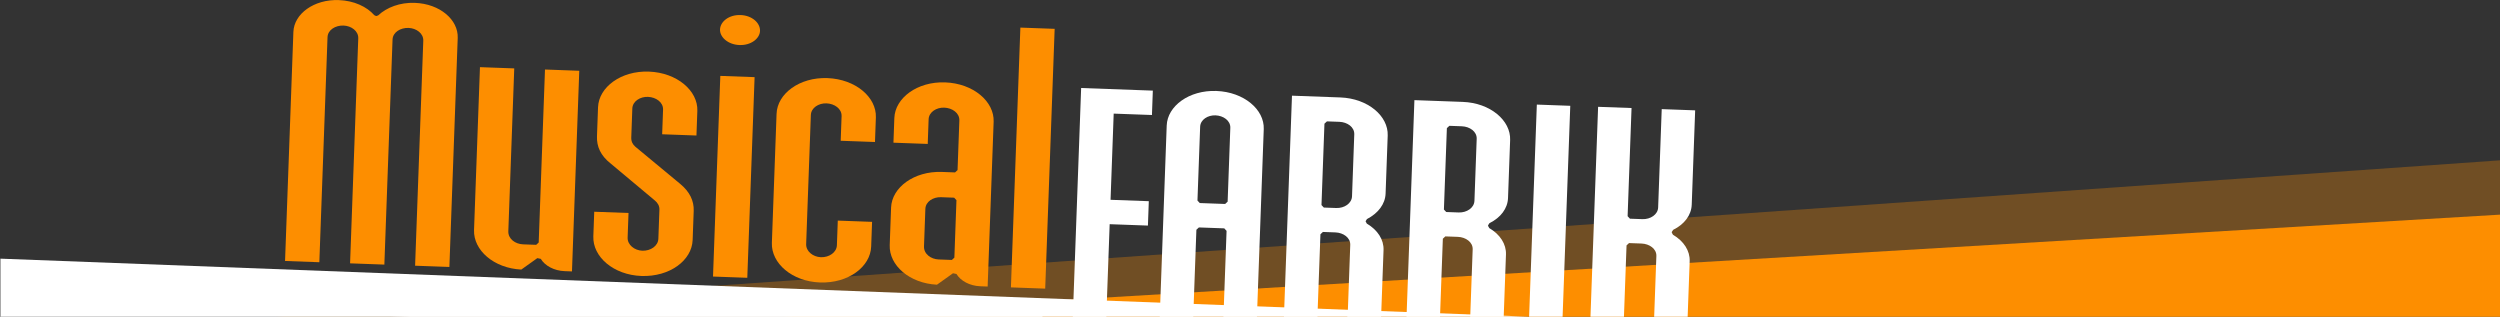 <svg clip-rule="evenodd" fill-rule="evenodd" stroke-linejoin="round" stroke-miterlimit="2" viewBox="0 0 1910 242" xmlns="http://www.w3.org/2000/svg"><rect x="0" y="0" width="1910" height="242" fill="#333333" stroke="none"/><path d="m104.41 243.069 104.409 457.311h-208.819z" fill="#fd8e00" fill-opacity=".3" transform="matrix(0 1.289 4.187 0 -1012.832 121.801)"/><path d="m104.41 243.069 104.409 457.311h-208.819z" fill="#fd8e00" transform="matrix(0 1.09 4.187 0 -1012.832 163.418)"/><g transform="matrix(1.787 .065 -.065 1.787 11.285 -141.978)"><g fill="#fd8e00"><path d="m432.673 75.508h14.658v111.07h-14.658z" fill-rule="nonzero"/><path d="m401.4 175.779h5.635l1.029-1.029v-24.562l-1.029-1.03h-5.635c-3.307 0-6.477 2.103-6.477 5.22v16.037c0 3.241 3.145 5.364 6.477 5.364m7.813 5.923-1.491-.256-6.669 5.13c-11.734-.143-20.788-7.508-20.788-16.161v-16.037c0-8.589 9.227-16.019 21.135-16.019h5.635l1.029-1.03v-21.24c0-3.133-3.195-5.22-6.664-5.22-3.307 0-6.477 2.105-6.477 5.22v10.529h-14.658v-10.529c0-8.587 9.227-16.019 21.135-16.019 12.102 0 21.322 7.436 21.322 16.019v70.49h-3.103c-4.613 0-8.569-2.051-10.406-4.877"/><path d="m357.715 160.753h14.658v10.528c0 8.734-9.226 16.165-21.323 16.165-11.901 0-21.134-7.426-21.134-16.165v-55.192c0-8.587 9.227-16.019 21.134-16.019 12.103 0 21.323 7.436 21.323 16.019v10.53h-14.658v-10.53c0-3.133-3.195-5.219-6.665-5.219-3.306 0-6.476 2.105-6.476 5.219v55.192c0 3.078 3.121 5.366 6.476 5.366 3.519 0 6.665-2.269 6.665-5.366z"/><path d="m305.308 100.793h14.657v85.786h-14.657z"/><path d="m313.013 87.32c-4.958 0-8.55-3.097-8.55-6.339 0-3.398 3.606-6.484 8.55-6.484s8.549 3.086 8.549 6.484c0 3.242-3.591 6.339-8.549 6.339"/><path d="m296.044 158.857v12.425c0 8.733-9.227 16.165-21.323 16.165-11.901 0-21.135-7.427-21.135-16.165v-10.529h14.659v10.529c0 3.078 3.121 5.365 6.476 5.365 3.518 0 6.665-2.269 6.665-5.365v-12.425c0-1.549-.775-2.837-2.092-3.85l-19.543-15.175c-4.272-3.151-6.165-6.91-6.165-11.316v-12.426c0-8.587 9.227-16.019 21.135-16.019 12.102 0 21.323 7.436 21.323 16.019v10.529h-14.658v-10.529c0-3.133-3.196-5.22-6.665-5.22-3.307 0-6.476 2.105-6.476 5.22v12.426c0 1.641.729 2.946 1.903 3.85l19.723 15.17c4.12 3.17 6.173 6.934 6.173 11.321"/><path d="m245.008 100.793v85.786h-3.103c-4.613 0-8.569-2.05-10.406-4.876l-1.491-.256-6.669 5.13c-11.734-.143-20.788-7.509-20.788-16.161v-69.623h14.658v69.623c0 3.24 3.146 5.364 6.477 5.364h5.634l1.03-1.029v-73.958z"/><path d="m192.6 186.578h-14.658v-96.206c0-3.116-3.17-5.22-6.476-5.22-3.47 0-6.665 2.086-6.665 5.22v96.206h-14.658v-96.206c0-3.116-3.17-5.22-6.477-5.22-3.469 0-6.664 2.086-6.664 5.22v96.206h-14.658v-97.94c0-7.716 8.28-14.286 18.881-14.286 6.525 0 12.062 2.372 15.407 5.893l.746.32h.188l.728-.301c3.546-3.546 9.098-5.912 15.426-5.912 10.78 0 18.88 6.565 18.88 14.286z"/></g><path d="m722.07 208.421h-14.295v-45.263c0-3.072-3.15-5.096-6.543-5.096h-5.329l-1.029 1.029v49.33h-14.296v-108.058h14.296v46.244l1.029 1.029h5.329c3.442 0 6.543-2.202 6.543-5.238v-42.035h14.295v40.352c0 4.434-2.819 8.479-7.543 11.017l-.543.907v.279l.543.908c4.724 2.537 7.543 6.582 7.543 11.016z" fill="#fff"/><path d="m654.381 100.363h14.296v108.058h-14.296z" fill="#fff"/><path d="m622.695 110.788h-5.329l-1.03 1.03v34.788l1.03 1.03h5.329c3.441 0 6.542-2.202 6.542-5.238v-26.512c0-3.073-3.149-5.098-6.542-5.098m20.838 97.633h-14.296v-45.263c0-3.072-3.149-5.097-6.542-5.097h-5.329l-1.03 1.03v49.33h-14.295v-108.058h20.654c11.842 0 20.838 7.219 20.838 15.523v24.829c0 4.433-2.82 8.479-7.543 11.016l-.543.908v.279l.543.908c4.723 2.537 7.543 6.582 7.543 11.016z" fill="#fff"/><path d="m576.897 192.757v-29.599c0-3.072-3.15-5.096-6.543-5.096h-5.328l-1.029 1.029v37.874l1.029 1.03h5.328c3.418 0 6.543-2.044 6.543-5.238m0-50.359v-26.512c0-3.073-3.15-5.098-6.543-5.098h-5.328l-1.029 1.03v34.789l1.029 1.029h5.328c3.441 0 6.543-2.202 6.543-5.238m-6.543 66.023h-20.654v-108.058h20.654c11.842 0 20.838 7.219 20.838 15.523v24.829c0 4.433-2.819 8.485-7.562 11.167l-.522.897v.139l.541.908c4.724 2.537 7.543 6.582 7.543 11.016v27.915c0 8.449-9.002 15.664-20.838 15.664" fill="#fff"/><path d="m510.97 115.044v31.563l1.029 1.029h10.842l1.03-1.029v-31.563c0-3.072-3.15-5.097-6.543-5.097-3.233 0-6.358 2.043-6.358 5.097m27.196 93.377h-14.295v-49.33l-1.03-1.029h-10.842l-1.029 1.029v49.33h-14.296v-93.377c0-8.309 9.003-15.522 20.654-15.522 11.842 0 20.838 7.219 20.838 15.522z" fill="#fff"/><path d="m473.854 208.421h-14.295v-108.058h30.65v10.425h-16.355v36.848h16.355v10.426h-16.355z" fill="#fff"/><path d="m121.918 194.402h324.649v14.035h-324.649z" fill="#fff"/></g><path d="m104.41 243.069 104.409 457.311h-208.819z" fill="#fff" transform="matrix(0 .698 -4.198 0 2940.518 197.617)"/></svg>